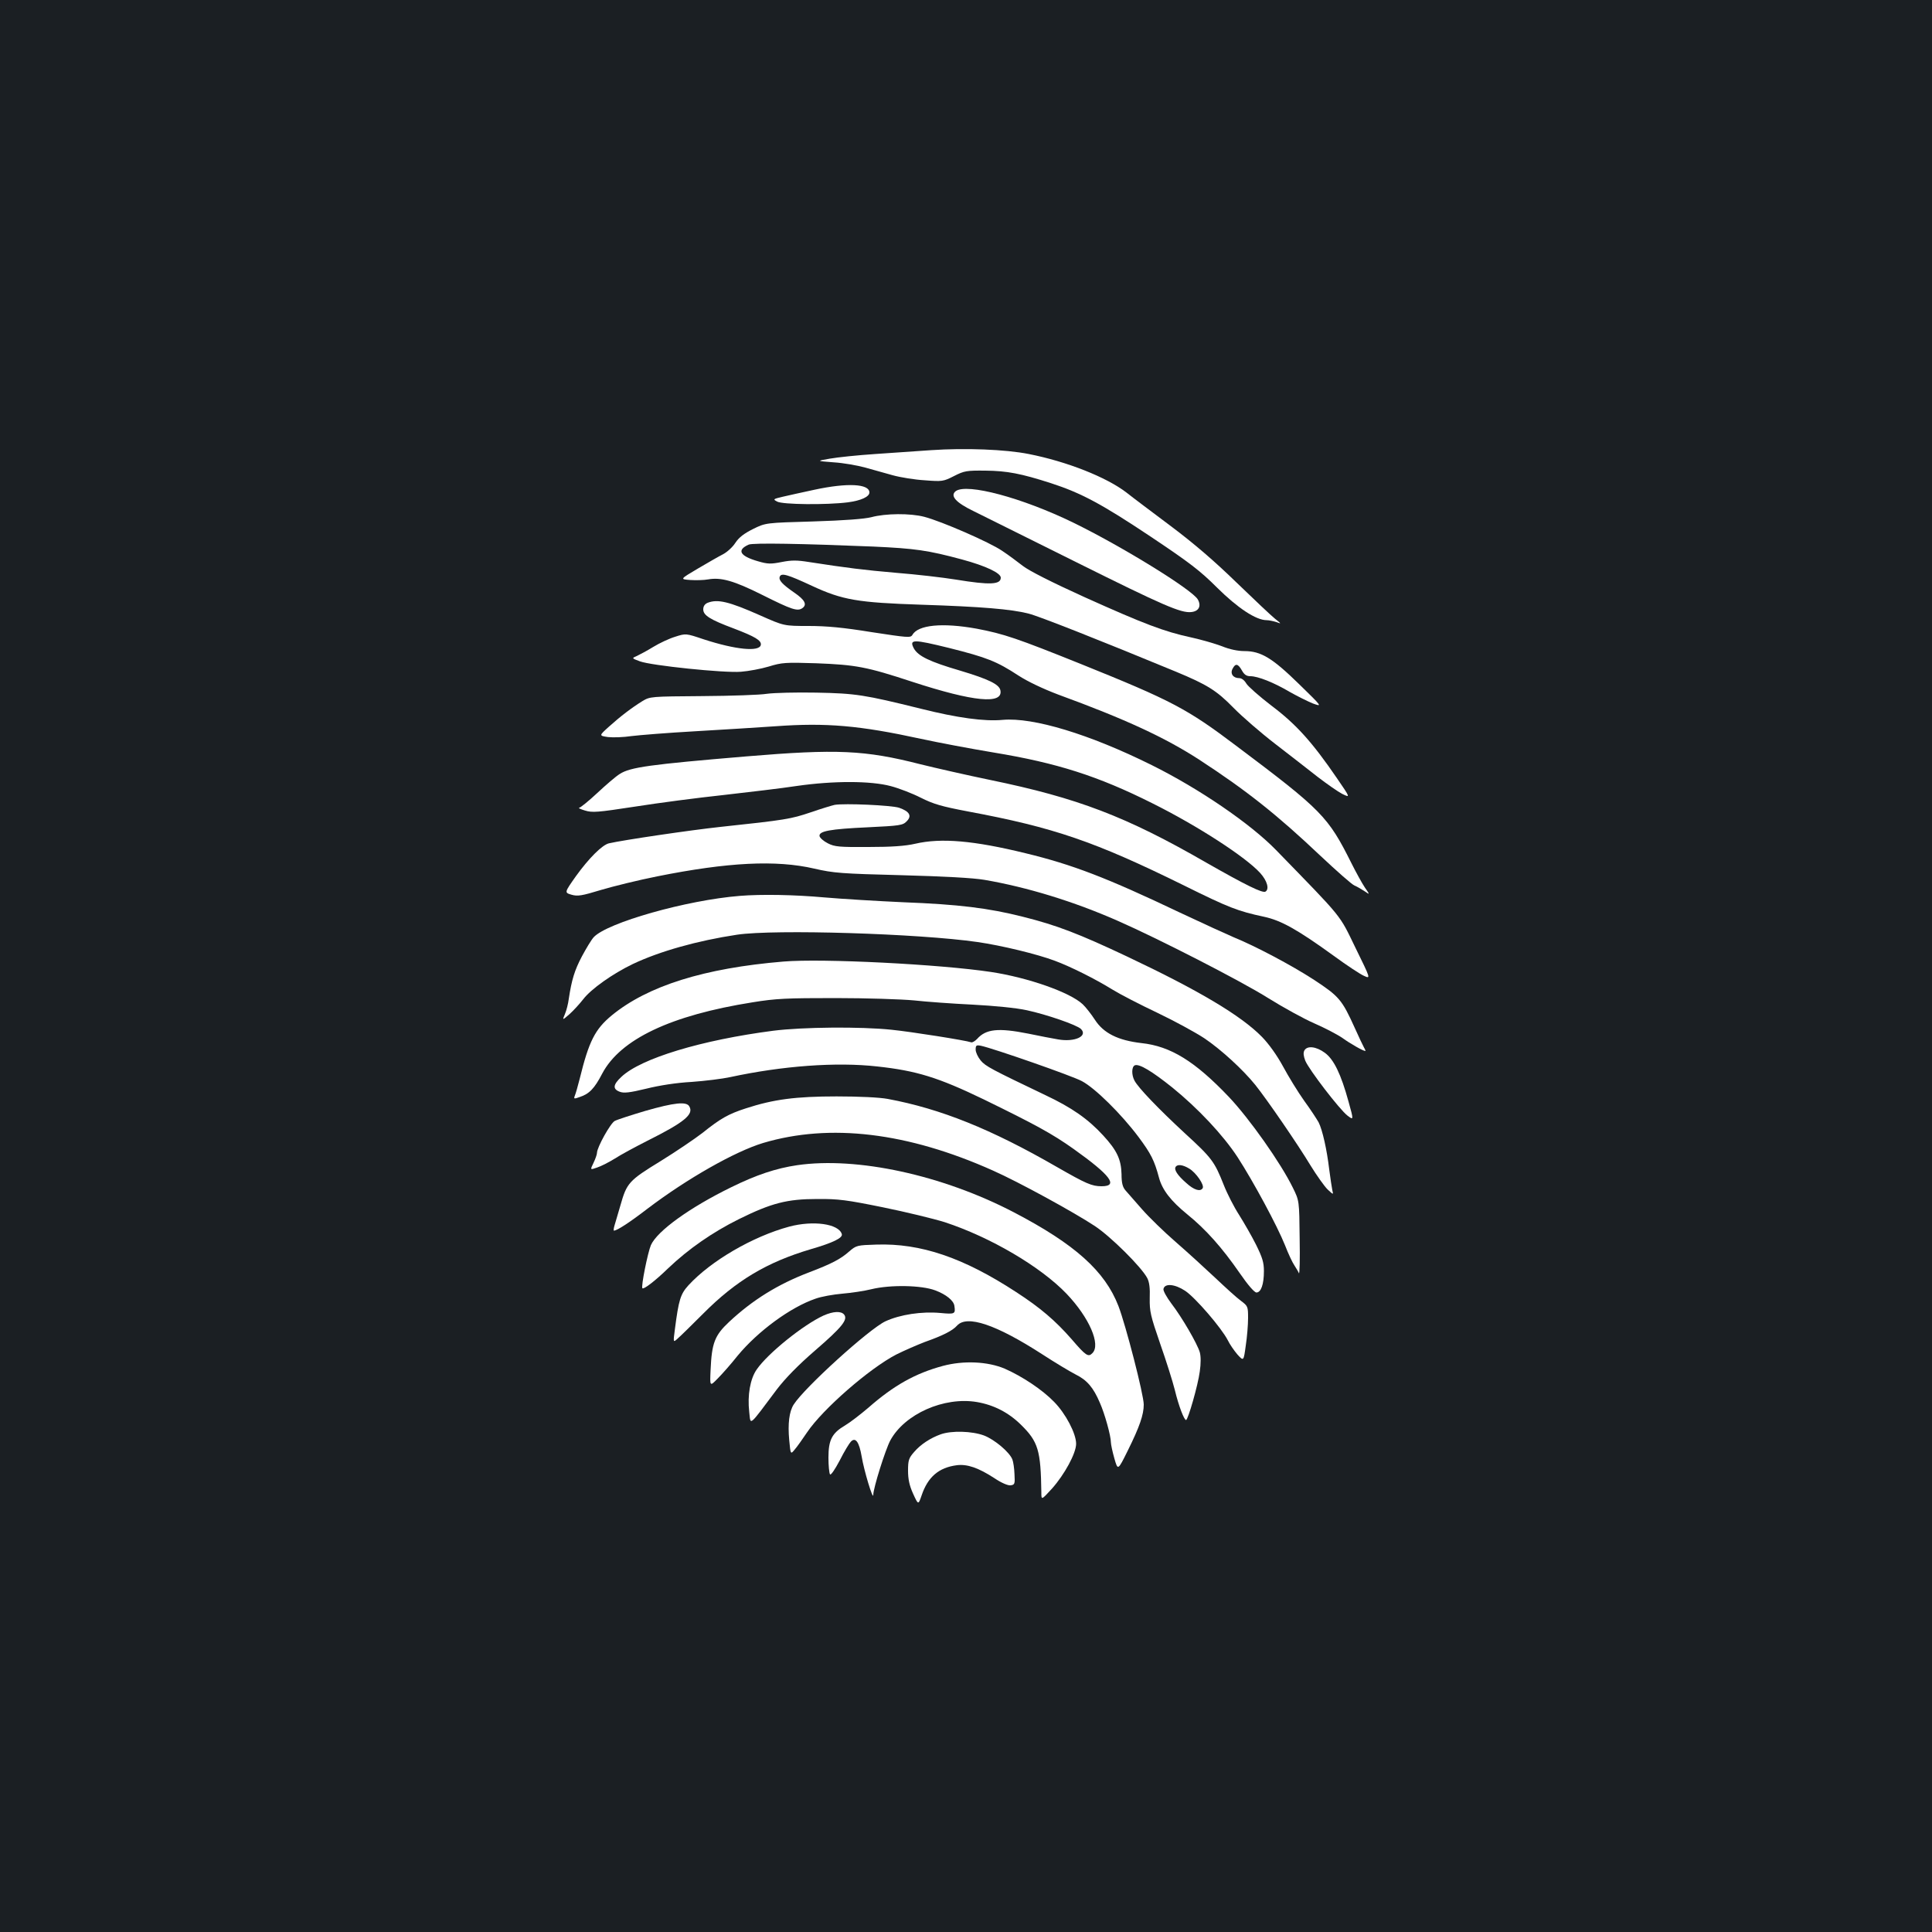 <?xml version="1.0" standalone="no"?>
<!DOCTYPE svg PUBLIC "-//W3C//DTD SVG 20010904//EN"
 "http://www.w3.org/TR/2001/REC-SVG-20010904/DTD/svg10.dtd">
<svg version="1.0" xmlns="http://www.w3.org/2000/svg"
 width="1000pt" height="1000pt" viewBox="0 0 1000 1000"
 preserveAspectRatio="xMidYMid meet">
<rect width="100%" height="100%" fill="#1b1f23"/>
<g transform="translate(0,1000) scale(0.1,-0.1)"
fill="#ffffff" stroke="none">
<path d="M4820 7670 c-69 -5 -199 -14 -290 -20 -91 -6 -196 -17 -235 -24 -70
-12 -70 -12 20 -19 50 -3 123 -16 163 -27 39 -11 104 -29 143 -40 40 -11 114
-23 166 -26 90 -7 96 -6 151 22 53 27 65 29 162 28 112 -1 185 -15 340 -65
157 -51 263 -108 515 -276 202 -135 257 -177 345 -265 106 -105 201 -168 256
-168 12 0 35 -5 51 -10 26 -10 26 -9 -7 17 -19 15 -109 100 -200 188 -113 110
-220 202 -340 292 -96 72 -200 150 -230 174 -103 79 -307 160 -505 199 -120
24 -329 32 -505 20z"/>
<path d="M4215 7465 c-60 -13 -134 -29 -163 -36 -51 -12 -52 -13 -30 -25 28
-16 257 -18 367 -4 68 9 111 29 111 51 0 45 -114 51 -285 14z"/>
<path d="M4947 7458 c-31 -24 0 -59 91 -103 45 -22 286 -142 535 -266 448
-223 540 -263 593 -257 39 4 53 31 34 65 -28 50 -391 274 -645 398 -265 129
-550 205 -608 163z"/>
<path d="M4510 7323 c-36 -9 -139 -17 -301 -22 -246 -7 -246 -7 -311 -39 -46
-23 -73 -43 -92 -72 -14 -22 -43 -48 -64 -59 -20 -10 -79 -44 -130 -74 -93
-55 -93 -55 -40 -59 29 -2 71 -1 93 3 67 12 134 -7 280 -80 154 -77 183 -87
209 -68 24 18 12 42 -42 79 -62 43 -83 65 -76 83 8 21 39 12 166 -47 159 -74
238 -87 568 -98 309 -10 465 -23 554 -46 53 -13 379 -142 761 -300 164 -68
212 -98 300 -188 44 -45 141 -129 215 -186 74 -57 173 -134 220 -171 47 -36
104 -76 127 -88 43 -21 43 -21 -27 81 -128 187 -211 279 -337 374 -64 49 -123
101 -132 116 -10 17 -24 28 -37 28 -32 0 -48 24 -34 49 15 29 28 26 48 -9 12
-22 24 -30 44 -30 39 0 122 -33 203 -81 39 -22 93 -49 120 -60 50 -18 50 -18
-70 99 -139 136 -198 172 -284 172 -34 0 -77 9 -116 25 -34 13 -106 34 -161
46 -138 30 -239 68 -550 208 -172 78 -288 137 -320 162 -27 21 -75 57 -107 78
-64 44 -314 153 -403 176 -72 19 -201 18 -274 -2z m10 -152 c217 -10 282 -19
460 -67 122 -33 200 -70 200 -94 0 -36 -55 -39 -232 -10 -68 11 -206 27 -308
35 -172 15 -252 25 -453 56 -62 10 -90 10 -141 0 -56 -11 -72 -11 -123 4 -94
27 -111 58 -48 86 21 10 281 5 645 -10z"/>
<path d="M3663 6880 c-15 -6 -23 -18 -23 -34 0 -31 35 -53 158 -99 110 -42
144 -62 140 -85 -7 -37 -130 -25 -296 29 -92 31 -92 31 -148 13 -30 -9 -81
-33 -112 -52 -31 -19 -70 -40 -85 -47 -28 -12 -28 -12 15 -28 59 -22 436 -61
523 -54 39 3 104 15 144 27 68 21 87 22 245 17 206 -8 261 -18 498 -96 319
-104 471 -118 456 -44 -6 31 -62 58 -209 102 -157 46 -217 75 -239 115 -25 48
-4 48 183 2 195 -49 246 -69 359 -143 48 -31 126 -68 205 -98 350 -128 554
-223 730 -337 247 -161 404 -286 628 -498 83 -78 161 -147 175 -153 14 -6 38
-20 53 -30 28 -19 28 -19 1 20 -14 21 -45 77 -69 125 -121 242 -152 274 -598
609 -253 191 -333 233 -802 422 -331 133 -398 156 -540 183 -177 32 -304 20
-333 -33 -9 -15 -26 -13 -210 15 -147 24 -234 32 -327 32 -127 0 -127 0 -251
55 -162 72 -220 85 -271 65z"/>
<path d="M3970 6409 c-36 -6 -186 -11 -335 -12 -267 -2 -270 -2 -310 -26 -55
-34 -113 -78 -174 -133 -51 -46 -51 -46 -4 -53 27 -3 81 -1 121 5 39 5 188 17
330 25 141 8 329 20 417 26 262 19 434 4 751 -65 87 -19 257 -51 377 -71 328
-54 541 -122 822 -263 233 -116 483 -278 558 -361 36 -40 48 -83 27 -96 -15
-9 -101 33 -308 151 -413 238 -665 334 -1117 427 -121 25 -283 62 -360 81
-289 74 -434 80 -901 41 -501 -42 -602 -56 -656 -91 -20 -12 -72 -57 -117 -99
-44 -41 -86 -75 -93 -76 -7 -1 6 -7 29 -14 39 -12 64 -10 260 20 120 19 326
46 458 60 131 15 302 35 380 47 188 27 382 27 486 -1 42 -11 112 -38 155 -60
66 -33 107 -45 244 -71 445 -83 655 -155 1116 -382 236 -117 281 -134 416
-163 89 -19 173 -66 361 -202 67 -49 138 -96 157 -104 35 -16 35 -16 -44 145
-86 177 -60 145 -411 506 -132 136 -398 318 -644 440 -322 160 -613 248 -771
234 -93 -9 -234 10 -425 58 -291 72 -335 79 -540 83 -104 2 -219 -1 -255 -6z"/>
<path d="M4320 5834 c-14 -3 -70 -20 -125 -39 -101 -34 -128 -39 -466 -75
-158 -17 -503 -68 -577 -85 -35 -8 -104 -77 -171 -170 -60 -85 -60 -85 -23
-96 32 -9 52 -6 154 25 64 19 194 51 290 70 364 73 615 86 813 40 100 -23 140
-26 450 -34 223 -6 371 -14 430 -24 222 -38 463 -112 690 -212 210 -92 641
-313 779 -400 77 -48 184 -107 239 -131 55 -24 120 -58 146 -76 40 -29 107
-67 118 -67 2 0 -1 8 -7 18 -5 9 -27 55 -48 102 -66 146 -81 163 -210 248
-117 76 -304 175 -417 221 -33 14 -158 71 -279 128 -378 180 -555 248 -799
307 -266 65 -435 80 -569 49 -52 -12 -122 -17 -243 -17 -151 -1 -175 1 -210
19 -22 11 -41 28 -43 37 -5 26 53 37 251 46 164 8 180 10 200 31 28 28 15 51
-39 70 -39 13 -283 24 -334 15z"/>
<path d="M3830 5363 c-277 -22 -688 -139 -757 -214 -12 -13 -39 -58 -61 -99
-38 -72 -53 -121 -68 -220 -3 -25 -12 -60 -20 -79 -14 -33 -14 -33 24 0 21 19
52 53 70 76 41 54 153 133 257 183 139 66 334 121 540 152 194 29 941 6 1245
-38 125 -18 310 -63 400 -97 81 -30 209 -94 298 -149 37 -23 141 -77 232 -120
90 -43 200 -103 245 -133 87 -59 198 -161 262 -240 61 -76 221 -309 286 -417
32 -52 72 -108 88 -124 31 -29 31 -29 25 -4 -3 14 -10 62 -16 107 -12 102 -35
205 -55 244 -9 16 -42 67 -75 112 -32 45 -81 125 -109 177 -32 59 -74 117
-109 153 -109 111 -326 240 -698 416 -250 118 -364 162 -540 206 -178 45 -332
64 -619 75 -132 6 -316 17 -408 25 -155 14 -326 17 -437 8z"/>
<path d="M4055 5023 c-410 -34 -703 -126 -889 -279 -86 -71 -118 -134 -165
-326 -10 -40 -22 -81 -26 -90 -6 -16 -4 -17 26 -6 49 16 76 44 116 121 94 178
355 302 778 369 122 20 178 22 430 22 160 0 342 -6 405 -12 63 -7 201 -17 305
-22 113 -6 226 -17 280 -29 102 -22 259 -76 280 -97 37 -37 -32 -69 -118 -54
-29 5 -98 18 -155 30 -156 31 -219 24 -265 -28 -11 -11 -24 -19 -30 -17 -28
10 -312 55 -412 65 -161 17 -462 14 -612 -5 -371 -48 -686 -143 -787 -239 -43
-40 -46 -63 -8 -77 21 -8 50 -5 137 16 68 17 158 31 235 35 69 5 159 16 200
25 269 58 548 79 761 55 202 -22 314 -56 552 -171 264 -129 353 -177 464 -256
191 -136 234 -193 145 -193 -51 0 -80 13 -232 100 -340 196 -601 301 -875 352
-43 8 -147 13 -265 13 -211 0 -326 -15 -470 -62 -90 -29 -132 -53 -224 -127
-39 -30 -136 -96 -217 -146 -165 -101 -175 -113 -208 -230 -12 -41 -26 -87
-30 -102 -5 -16 -6 -28 -3 -28 18 2 80 42 175 115 203 154 451 295 597 339
346 103 748 55 1190 -143 131 -58 418 -215 527 -287 83 -55 241 -212 271 -269
11 -21 15 -52 13 -105 -1 -68 4 -90 54 -235 31 -88 65 -196 76 -240 20 -83 48
-155 58 -155 10 0 62 181 71 251 6 41 6 79 0 100 -13 44 -91 179 -147 252 -24
32 -43 66 -41 75 6 31 59 26 112 -9 53 -35 188 -192 221 -256 10 -21 33 -54
50 -74 32 -35 32 -35 43 46 7 45 12 109 12 143 0 59 -1 62 -37 89 -21 15 -80
69 -133 119 -52 49 -144 133 -205 186 -60 52 -139 129 -174 169 -36 41 -74 84
-85 97 -15 17 -21 38 -21 85 -2 76 -24 123 -95 200 -78 85 -162 144 -300 209
-278 133 -309 149 -334 179 -14 17 -26 42 -26 56 0 22 3 25 28 20 65 -14 473
-156 522 -183 68 -36 203 -169 293 -289 64 -86 82 -121 106 -211 17 -63 61
-120 147 -190 95 -77 179 -171 271 -304 42 -61 75 -99 86 -100 24 0 39 42 39
111 0 45 -8 70 -41 137 -22 44 -62 113 -87 153 -26 40 -62 110 -80 156 -48
121 -61 139 -202 268 -134 124 -241 235 -260 272 -16 30 -15 72 2 79 23 9 89
-31 194 -115 132 -107 263 -246 338 -361 81 -125 205 -355 245 -455 17 -44 39
-91 49 -105 9 -14 20 -32 23 -40 4 -8 6 73 4 180 -2 195 -2 195 -35 262 -63
129 -225 358 -331 470 -176 185 -302 263 -453 279 -121 14 -196 51 -241 121
-19 29 -47 65 -63 80 -66 62 -283 138 -474 167 -264 40 -875 71 -1075 54z
m2101 -1072 c35 -21 79 -85 69 -101 -12 -20 -46 -9 -85 27 -46 40 -64 69 -55
83 9 15 37 12 71 -9z"/>
<path d="M6751 4562 c-6 -12 -4 -28 5 -52 20 -48 178 -253 218 -284 33 -25 33
-25 6 72 -39 142 -76 219 -123 253 -45 33 -92 38 -106 11z"/>
<path d="M3340 4250 c-74 -22 -145 -45 -158 -52 -22 -11 -92 -137 -92 -165 0
-8 -8 -31 -18 -52 -18 -37 -18 -37 19 -24 21 7 62 28 91 46 29 19 105 60 168
92 192 96 242 137 218 178 -14 27 -78 20 -228 -23z"/>
<path d="M4126 3969 c-109 -16 -211 -50 -341 -114 -215 -105 -384 -227 -416
-300 -16 -37 -52 -215 -44 -223 7 -7 66 38 133 103 106 101 230 187 367 255
168 83 249 104 405 104 109 1 153 -5 340 -43 118 -24 262 -59 320 -77 237 -78
496 -230 631 -371 117 -123 178 -263 133 -307 -21 -22 -34 -13 -107 72 -84 96
-162 163 -287 244 -274 179 -495 254 -725 246 -98 -3 -103 -4 -139 -35 -45
-40 -91 -64 -209 -109 -160 -61 -291 -142 -413 -256 -75 -70 -90 -110 -96
-249 -4 -86 -4 -86 36 -45 23 23 70 76 104 119 105 127 274 251 403 295 30 11
92 22 139 26 47 4 114 14 150 23 98 24 260 21 331 -6 56 -21 96 -53 99 -81 6
-41 3 -43 -72 -36 -97 9 -209 -8 -285 -43 -85 -40 -419 -343 -475 -431 -23
-36 -31 -99 -23 -184 7 -75 7 -75 29 -48 13 15 41 55 64 89 81 120 322 330
461 402 42 21 109 50 148 65 93 33 143 58 167 85 51 56 201 6 441 -149 66 -43
143 -89 172 -104 59 -29 92 -67 126 -147 25 -56 57 -171 57 -205 0 -10 8 -48
18 -83 18 -63 18 -63 69 40 62 125 83 187 83 239 0 51 -93 411 -131 510 -70
181 -225 320 -541 485 -370 193 -812 289 -1122 244z"/>
<path d="M4085 3651 c-189 -51 -405 -177 -521 -303 -42 -46 -51 -75 -71 -230
-9 -68 -9 -68 16 -45 14 12 73 70 131 128 170 171 330 266 556 333 117 34 168
59 161 79 -17 53 -148 71 -272 38z"/>
<path d="M4263 3191 c-105 -48 -289 -196 -346 -279 -34 -48 -49 -134 -39 -220
8 -71 -6 -82 144 118 43 56 109 124 197 200 140 121 171 160 150 186 -16 19
-56 17 -106 -5z"/>
<path d="M4880 2930 c-141 -38 -253 -100 -385 -216 -40 -34 -94 -76 -121 -92
-68 -40 -86 -75 -86 -167 0 -41 4 -80 8 -86 4 -7 25 24 50 71 23 46 50 90 58
98 24 25 43 -1 56 -77 12 -73 59 -228 60 -199 0 36 63 235 88 282 74 137 278
228 449 199 87 -15 163 -54 227 -117 90 -88 103 -133 106 -351 0 -40 0 -40 55
20 65 73 125 183 125 232 0 53 -54 156 -114 217 -61 63 -165 132 -256 172 -88
37 -212 43 -320 14z"/>
<path d="M4869 2576 c-53 -19 -104 -52 -138 -92 -27 -31 -31 -42 -31 -96 0
-44 7 -77 26 -119 27 -59 27 -59 44 -10 32 96 89 145 182 157 54 7 112 -13
195 -67 37 -25 71 -39 84 -37 21 3 23 7 20 57 -1 30 -6 64 -11 77 -15 38 -92
103 -147 124 -62 23 -168 26 -224 6z"/>
</g>
</svg>
